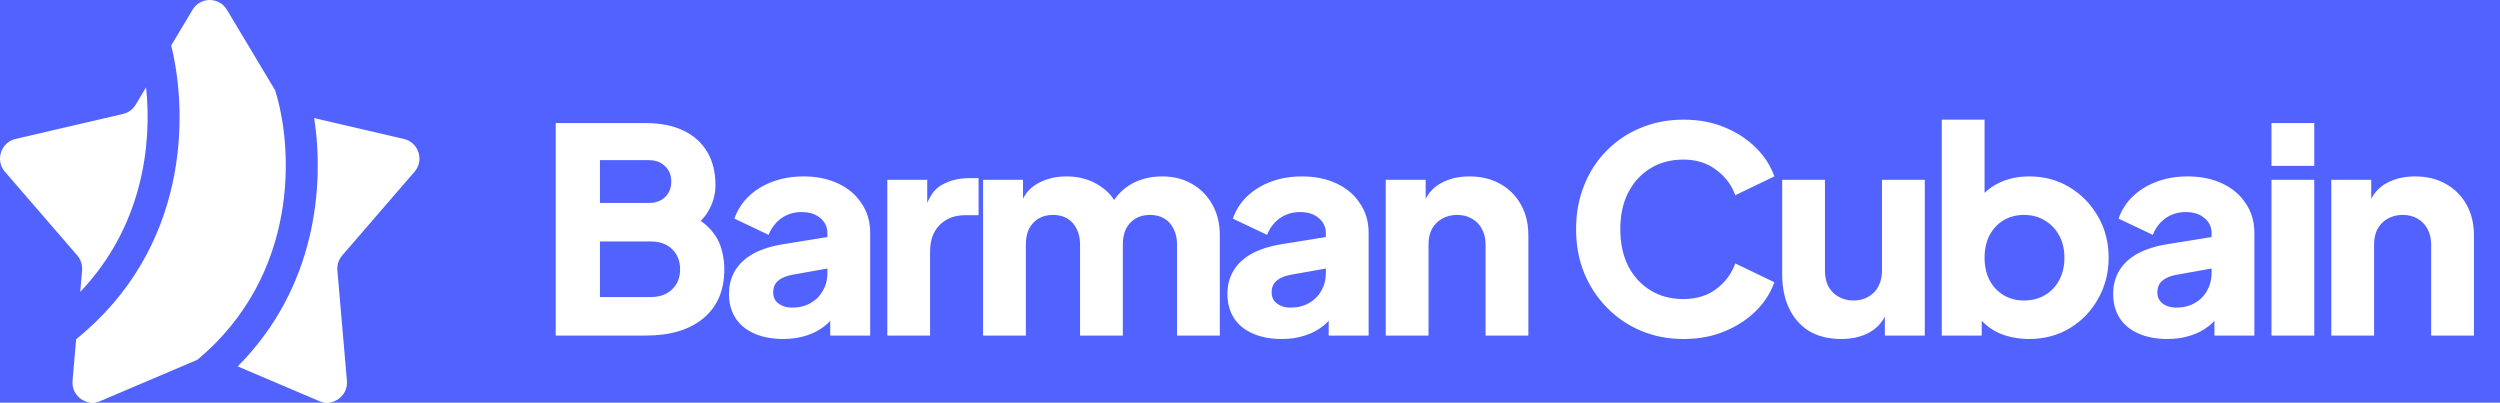 <svg width="149" height="24" viewBox="0 0 149 24" fill="none" xmlns="http://www.w3.org/2000/svg">
<path fill-rule="evenodd" clip-rule="evenodd" d="M0 0H149V24H19.493C20.157 23.997 20.739 23.426 20.676 22.696L20.108 16.114C20.08 15.791 20.183 15.47 20.395 15.225L24.707 10.235C25.297 9.553 24.951 8.486 24.075 8.282L18.726 7.037C19.337 11.037 18.857 17.125 14.168 21.838L19.022 23.903C19.175 23.969 19.332 23.999 19.484 24H5.516C5.668 23.999 5.824 23.969 5.978 23.903L11.773 21.438C17.879 16.326 17.475 8.771 16.395 5.376L13.523 0.581C13.059 -0.194 11.941 -0.194 11.477 0.581L10.203 2.708C11.233 6.858 11.241 14.802 4.538 20.218L4.324 22.696C4.261 23.426 4.843 23.997 5.507 24H0V9.455C0 9.727 0.093 10.003 0.293 10.235L4.605 15.225C4.817 15.47 4.92 15.791 4.892 16.114L4.782 17.396C8.465 13.532 9.074 8.677 8.706 5.206L8.086 6.241C7.919 6.519 7.648 6.718 7.333 6.791L0.925 8.282C0.347 8.416 0 8.926 0 9.453V0ZM33.122 20V7.335H38.477C39.35 7.335 40.098 7.482 40.721 7.777C41.344 8.072 41.82 8.497 42.149 9.052C42.478 9.596 42.642 10.259 42.642 11.041C42.642 11.596 42.489 12.129 42.183 12.639C42.069 12.825 41.928 12.999 41.759 13.163C41.932 13.282 42.085 13.408 42.217 13.54C42.58 13.903 42.829 14.299 42.965 14.73C43.101 15.149 43.169 15.591 43.169 16.056C43.169 17.303 42.755 18.272 41.928 18.963C41.101 19.654 39.95 20 38.477 20H33.122ZM35.757 17.705H38.783C39.316 17.705 39.741 17.552 40.058 17.246C40.375 16.94 40.534 16.543 40.534 16.056C40.534 15.557 40.375 15.155 40.058 14.849C39.741 14.543 39.316 14.39 38.783 14.39H35.757V17.705ZM35.757 12.095H38.664C39.072 12.095 39.395 11.982 39.633 11.755C39.882 11.517 40.007 11.205 40.007 10.82C40.007 10.435 39.882 10.129 39.633 9.902C39.395 9.664 39.072 9.545 38.664 9.545H35.757V12.095ZM46.695 20.204C46.027 20.204 45.449 20.096 44.961 19.881C44.474 19.666 44.1 19.36 43.839 18.963C43.579 18.555 43.448 18.073 43.448 17.518C43.448 16.997 43.567 16.538 43.805 16.141C44.043 15.733 44.406 15.393 44.893 15.121C45.392 14.849 46.01 14.656 46.746 14.543L49.313 14.128V13.88C49.313 13.529 49.172 13.234 48.888 12.996C48.616 12.758 48.242 12.639 47.766 12.639C47.313 12.639 46.911 12.764 46.559 13.013C46.219 13.262 45.97 13.591 45.811 13.999L43.771 13.03C43.953 12.509 44.242 12.061 44.638 11.687C45.035 11.313 45.511 11.024 46.066 10.82C46.622 10.616 47.228 10.514 47.885 10.514C48.667 10.514 49.359 10.656 49.959 10.939C50.56 11.222 51.025 11.619 51.353 12.129C51.693 12.628 51.863 13.211 51.863 13.88V20H49.483V19.123C49.379 19.231 49.271 19.33 49.16 19.422C48.832 19.683 48.463 19.875 48.055 20C47.647 20.136 47.194 20.204 46.695 20.204ZM47.205 16.379L49.313 16.003V16.294C49.313 16.668 49.223 17.014 49.041 17.331C48.871 17.637 48.628 17.881 48.31 18.062C47.993 18.243 47.625 18.334 47.205 18.334C46.888 18.334 46.622 18.255 46.406 18.096C46.191 17.937 46.083 17.716 46.083 17.433C46.083 17.127 46.18 16.895 46.372 16.736C46.565 16.566 46.843 16.447 47.205 16.379ZM52.883 20V10.718H55.263V12.102C55.466 11.601 55.744 11.248 56.096 11.041C56.572 10.758 57.133 10.616 57.779 10.616H58.323V12.826H57.524C56.901 12.826 56.397 13.019 56.011 13.404C55.626 13.778 55.433 14.311 55.433 15.002V20H52.883ZM58.591 20V10.718H60.971V11.839C61.145 11.5 61.389 11.228 61.702 11.024C62.223 10.684 62.847 10.514 63.572 10.514C64.343 10.514 65.017 10.712 65.595 11.109C65.939 11.334 66.207 11.605 66.401 11.922C66.647 11.563 66.939 11.275 67.278 11.058C67.845 10.695 68.508 10.514 69.267 10.514C69.936 10.514 70.525 10.661 71.035 10.956C71.556 11.251 71.964 11.664 72.259 12.197C72.554 12.718 72.701 13.33 72.701 14.033V20H70.151V14.577C70.151 14.214 70.083 13.903 69.947 13.642C69.822 13.381 69.641 13.177 69.403 13.03C69.165 12.883 68.876 12.809 68.536 12.809C68.207 12.809 67.918 12.883 67.669 13.03C67.431 13.177 67.244 13.381 67.108 13.642C66.983 13.903 66.921 14.214 66.921 14.577V20H64.371V14.577C64.371 14.214 64.303 13.903 64.167 13.642C64.042 13.381 63.861 13.177 63.623 13.03C63.385 12.883 63.096 12.809 62.756 12.809C62.427 12.809 62.138 12.883 61.889 13.03C61.651 13.177 61.464 13.381 61.328 13.642C61.203 13.903 61.141 14.214 61.141 14.577V20H58.591ZM76.402 20.204C75.734 20.204 75.156 20.096 74.668 19.881C74.181 19.666 73.807 19.36 73.546 18.963C73.285 18.555 73.155 18.073 73.155 17.518C73.155 16.997 73.274 16.538 73.512 16.141C73.75 15.733 74.113 15.393 74.6 15.121C75.099 14.849 75.716 14.656 76.453 14.543L79.02 14.128V13.88C79.02 13.529 78.879 13.234 78.595 12.996C78.323 12.758 77.949 12.639 77.473 12.639C77.02 12.639 76.618 12.764 76.266 13.013C75.926 13.262 75.677 13.591 75.518 13.999L73.478 13.03C73.659 12.509 73.948 12.061 74.345 11.687C74.742 11.313 75.218 11.024 75.773 10.82C76.329 10.616 76.935 10.514 77.592 10.514C78.374 10.514 79.066 10.656 79.666 10.939C80.267 11.222 80.731 11.619 81.06 12.129C81.4 12.628 81.57 13.211 81.57 13.88V20H79.19V19.123C79.086 19.231 78.978 19.33 78.867 19.422C78.538 19.683 78.17 19.875 77.762 20C77.354 20.136 76.901 20.204 76.402 20.204ZM76.912 16.379L79.02 16.003V16.294C79.02 16.668 78.93 17.014 78.748 17.331C78.578 17.637 78.335 17.881 78.017 18.062C77.7 18.243 77.332 18.334 76.912 18.334C76.595 18.334 76.329 18.255 76.113 18.096C75.898 17.937 75.79 17.716 75.79 17.433C75.79 17.127 75.886 16.895 76.079 16.736C76.272 16.566 76.549 16.447 76.912 16.379ZM82.59 20V10.718H84.97V11.847C85.185 11.442 85.485 11.133 85.871 10.922C86.359 10.65 86.925 10.514 87.571 10.514C88.274 10.514 88.886 10.661 89.407 10.956C89.94 11.251 90.354 11.664 90.648 12.197C90.943 12.718 91.09 13.33 91.09 14.033V20H88.54V14.577C88.54 14.214 88.467 13.903 88.319 13.642C88.183 13.381 87.985 13.177 87.724 13.03C87.475 12.883 87.18 12.809 86.84 12.809C86.512 12.809 86.217 12.883 85.956 13.03C85.696 13.177 85.492 13.381 85.344 13.642C85.208 13.903 85.14 14.214 85.14 14.577V20H82.59ZM100.327 20.204C99.42 20.204 98.576 20.04 97.794 19.711C97.023 19.382 96.349 18.923 95.771 18.334C95.193 17.745 94.739 17.053 94.411 16.26C94.093 15.467 93.935 14.6 93.935 13.659C93.935 12.718 94.093 11.851 94.411 11.058C94.728 10.253 95.176 9.562 95.754 8.984C96.332 8.395 97.006 7.941 97.777 7.624C98.559 7.295 99.409 7.131 100.327 7.131C101.245 7.131 102.066 7.284 102.792 7.59C103.528 7.896 104.152 8.304 104.662 8.814C105.172 9.324 105.534 9.891 105.75 10.514L103.421 11.636C103.205 11.024 102.826 10.52 102.282 10.123C101.749 9.715 101.097 9.511 100.327 9.511C99.579 9.511 98.921 9.687 98.355 10.038C97.788 10.389 97.346 10.877 97.029 11.5C96.723 12.112 96.57 12.832 96.57 13.659C96.57 14.486 96.723 15.212 97.029 15.835C97.346 16.458 97.788 16.946 98.355 17.297C98.921 17.648 99.579 17.824 100.327 17.824C101.097 17.824 101.749 17.626 102.282 17.229C102.826 16.821 103.205 16.311 103.421 15.699L105.75 16.821C105.534 17.444 105.172 18.011 104.662 18.521C104.152 19.031 103.528 19.439 102.792 19.745C102.066 20.051 101.245 20.204 100.327 20.204ZM109.736 20.204C108.988 20.204 108.347 20.045 107.815 19.728C107.293 19.399 106.897 18.946 106.625 18.368C106.353 17.79 106.217 17.116 106.217 16.345V10.718H108.767V16.141C108.767 16.492 108.835 16.804 108.971 17.076C109.118 17.337 109.322 17.541 109.583 17.688C109.843 17.835 110.138 17.909 110.467 17.909C110.807 17.909 111.101 17.835 111.351 17.688C111.611 17.541 111.81 17.337 111.946 17.076C112.093 16.804 112.167 16.492 112.167 16.141V10.718H114.717V20H112.337V18.87C112.12 19.278 111.814 19.592 111.419 19.813C110.943 20.074 110.382 20.204 109.736 20.204ZM120.932 20.204C120.298 20.204 119.708 20.091 119.164 19.864C118.752 19.68 118.4 19.431 118.11 19.117V20H115.73V7.131H118.28V11.497C118.522 11.258 118.805 11.06 119.13 10.905C119.663 10.644 120.269 10.514 120.949 10.514C121.833 10.514 122.632 10.729 123.346 11.16C124.06 11.591 124.627 12.174 125.046 12.911C125.466 13.636 125.675 14.452 125.675 15.359C125.675 16.254 125.466 17.07 125.046 17.807C124.638 18.544 124.077 19.127 123.363 19.558C122.649 19.989 121.839 20.204 120.932 20.204ZM120.626 17.909C121.102 17.909 121.522 17.801 121.884 17.586C122.247 17.371 122.53 17.07 122.734 16.685C122.938 16.3 123.04 15.858 123.04 15.359C123.04 14.86 122.938 14.424 122.734 14.05C122.53 13.665 122.247 13.364 121.884 13.149C121.522 12.922 121.102 12.809 120.626 12.809C120.173 12.809 119.765 12.917 119.402 13.132C119.051 13.347 118.773 13.648 118.569 14.033C118.377 14.418 118.28 14.86 118.28 15.359C118.28 15.858 118.377 16.3 118.569 16.685C118.773 17.07 119.051 17.371 119.402 17.586C119.765 17.801 120.173 17.909 120.626 17.909ZM129.192 20.204C128.523 20.204 127.945 20.096 127.458 19.881C126.97 19.666 126.596 19.36 126.336 18.963C126.075 18.555 125.945 18.073 125.945 17.518C125.945 16.997 126.064 16.538 126.302 16.141C126.54 15.733 126.902 15.393 127.39 15.121C127.888 14.849 128.506 14.656 129.243 14.543L131.81 14.128V13.88C131.81 13.529 131.668 13.234 131.385 12.996C131.113 12.758 130.739 12.639 130.263 12.639C129.809 12.639 129.407 12.764 129.056 13.013C128.716 13.262 128.466 13.591 128.308 13.999L126.268 13.03C126.449 12.509 126.738 12.061 127.135 11.687C127.531 11.313 128.007 11.024 128.563 10.82C129.118 10.616 129.724 10.514 130.382 10.514C131.164 10.514 131.855 10.656 132.456 10.939C133.056 11.222 133.521 11.619 133.85 12.129C134.19 12.628 134.36 13.211 134.36 13.88V20H131.98V19.123C131.875 19.231 131.768 19.33 131.657 19.422C131.328 19.683 130.96 19.875 130.552 20C130.144 20.136 129.69 20.204 129.192 20.204ZM129.702 16.379L131.81 16.003V16.294C131.81 16.668 131.719 17.014 131.538 17.331C131.368 17.637 131.124 17.881 130.807 18.062C130.489 18.243 130.121 18.334 129.702 18.334C129.384 18.334 129.118 18.255 128.903 18.096C128.687 17.937 128.58 17.716 128.58 17.433C128.58 17.127 128.676 16.895 128.869 16.736C129.061 16.566 129.339 16.447 129.702 16.379ZM135.38 10.718H137.93V20H135.38V10.718ZM135.38 9.885V7.335H137.93V9.885H135.38ZM138.946 10.718H141.326V11.847C141.541 11.442 141.841 11.133 142.227 10.922C142.714 10.65 143.281 10.514 143.927 10.514C144.63 10.514 145.242 10.661 145.763 10.956C146.296 11.251 146.709 11.664 147.004 12.197C147.299 12.718 147.446 13.33 147.446 14.033V20H144.896V14.577C144.896 14.214 144.822 13.903 144.675 13.642C144.539 13.381 144.341 13.177 144.08 13.03C143.831 12.883 143.536 12.809 143.196 12.809C142.867 12.809 142.573 12.883 142.312 13.03C142.051 13.177 141.847 13.381 141.7 13.642C141.564 13.903 141.496 14.214 141.496 14.577V20H138.946V10.718Z" fill="#5162FF"/>
</svg>
